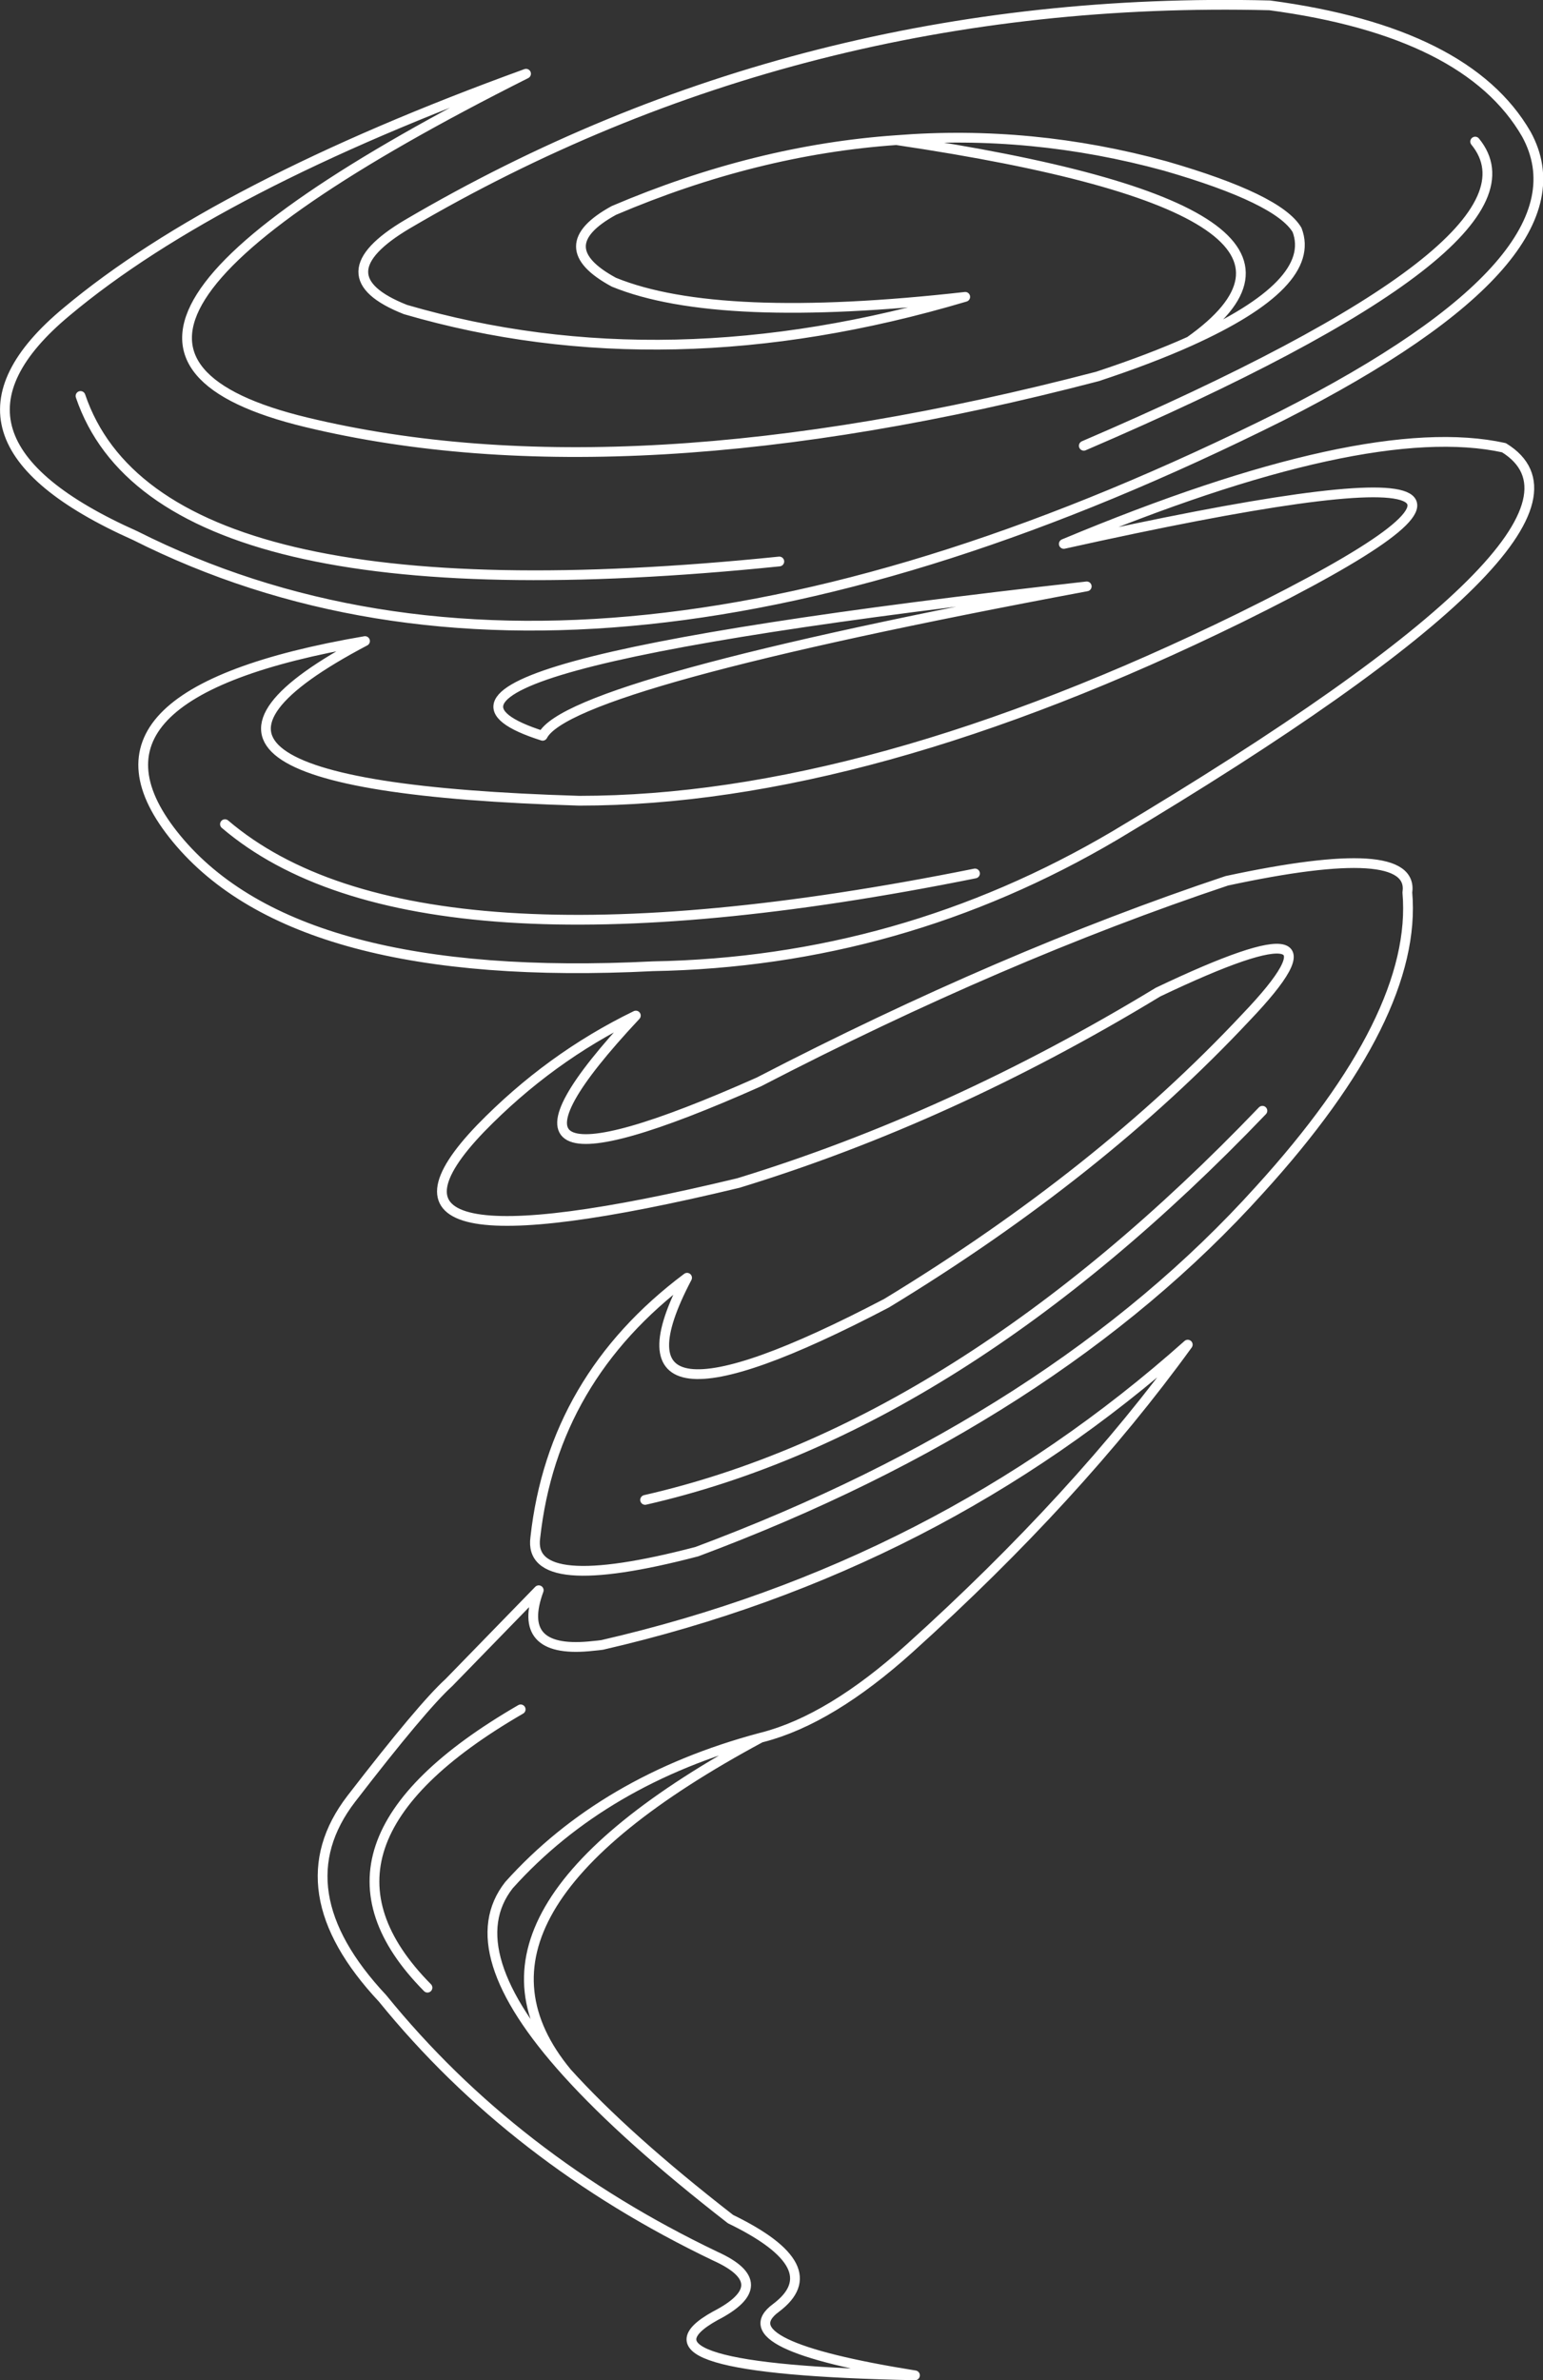 <?xml version="1.0" encoding="UTF-8" standalone="no"?>
<svg xmlns:xlink="http://www.w3.org/1999/xlink" height="243.75px" width="158.1px" xmlns="http://www.w3.org/2000/svg">
  <rect width="100%" height="100%" fill="#333333" stroke="none"/>
  <g transform="matrix(1.0, 0.0, 0.0, 1.0, -321.5, -314.95)">
    <path d="M384.4 343.85 Q395.05 348.2 420.4 345.35 389.8 354.45 363.05 346.65 354.3 343.2 363.25 337.9 403.45 314.3 451.6 315.5 471.85 318.2 477.9 328.7 484.8 341.3 452.8 357.55 381.65 393.1 335.35 369.8 312.8 359.75 328.35 346.85 343.7 334.0 375.4 322.5 320.05 350.3 352.9 358.2 385.7 366.1 433.95 353.5 439.4 351.7 443.4 349.9 462.25 336.55 413.35 329.3 398.95 330.3 384.4 336.5 377.65 340.2 384.4 343.85 M329.75 355.5 Q337.7 378.95 401.35 372.45 M443.4 349.9 Q456.5 344.0 454.4 338.5 452.5 335.3 440.9 331.95 427.2 328.2 413.35 329.3 M432.55 360.6 Q481.1 339.75 472.65 329.45 M430.5 370.65 Q491.3 357.15 448.6 378.2 410.35 396.95 380.85 396.95 330.7 395.45 358.9 380.6 327.35 386.0 339.6 400.85 351.9 415.75 388.4 413.9 413.8 413.45 435.75 400.5 488.7 368.9 475.6 360.8 461.5 357.7 430.5 370.65 M432.85 375.0 Q379.85 384.9 377.1 390.3 356.0 383.6 432.85 375.0 M450.55 436.8 Q429.45 460.2 392.9 473.85 375.5 478.4 376.35 472.4 378.15 456.1 391.9 445.8 382.25 464.15 412.35 448.4 434.15 435.15 449.15 419.15 461.25 406.5 440.15 416.55 418.9 429.45 397.15 436.1 355.8 446.05 370.75 430.5 377.8 423.25 386.65 418.95 366.75 440.2 399.25 425.75 424.15 412.85 447.2 405.15 466.5 401.0 465.7 406.35 466.8 418.95 450.55 436.8 M443.2 452.65 Q417.55 475.5 383.2 483.4 L382.8 483.45 381.8 483.55 Q374.35 484.2 376.7 477.8 L367.5 487.25 Q364.75 489.75 357.5 499.15 350.3 508.5 360.7 519.6 374.1 536.1 394.8 546.0 401.1 548.85 394.8 552.1 384.85 557.6 415.25 558.2 395.85 555.1 401.0 551.3 406.55 547.15 396.35 542.2 385.6 533.85 379.6 527.2 368.35 514.75 373.65 508.0 383.35 497.2 399.45 492.9 L399.65 492.85 Q406.6 491.05 414.7 483.75 431.9 468.25 443.2 452.65 M365.3 518.5 Q350.85 503.9 374.85 490.0 M379.6 527.2 Q366.05 510.85 399.45 492.9 M344.55 399.35 Q364.0 415.95 421.4 404.4 M387.6 468.55 Q419.65 461.25 450.85 428.7" fill="none" stroke="#ffffff" stroke-linecap="round" stroke-linejoin="round" stroke-width="1.0"/>
  </g>
</svg>
